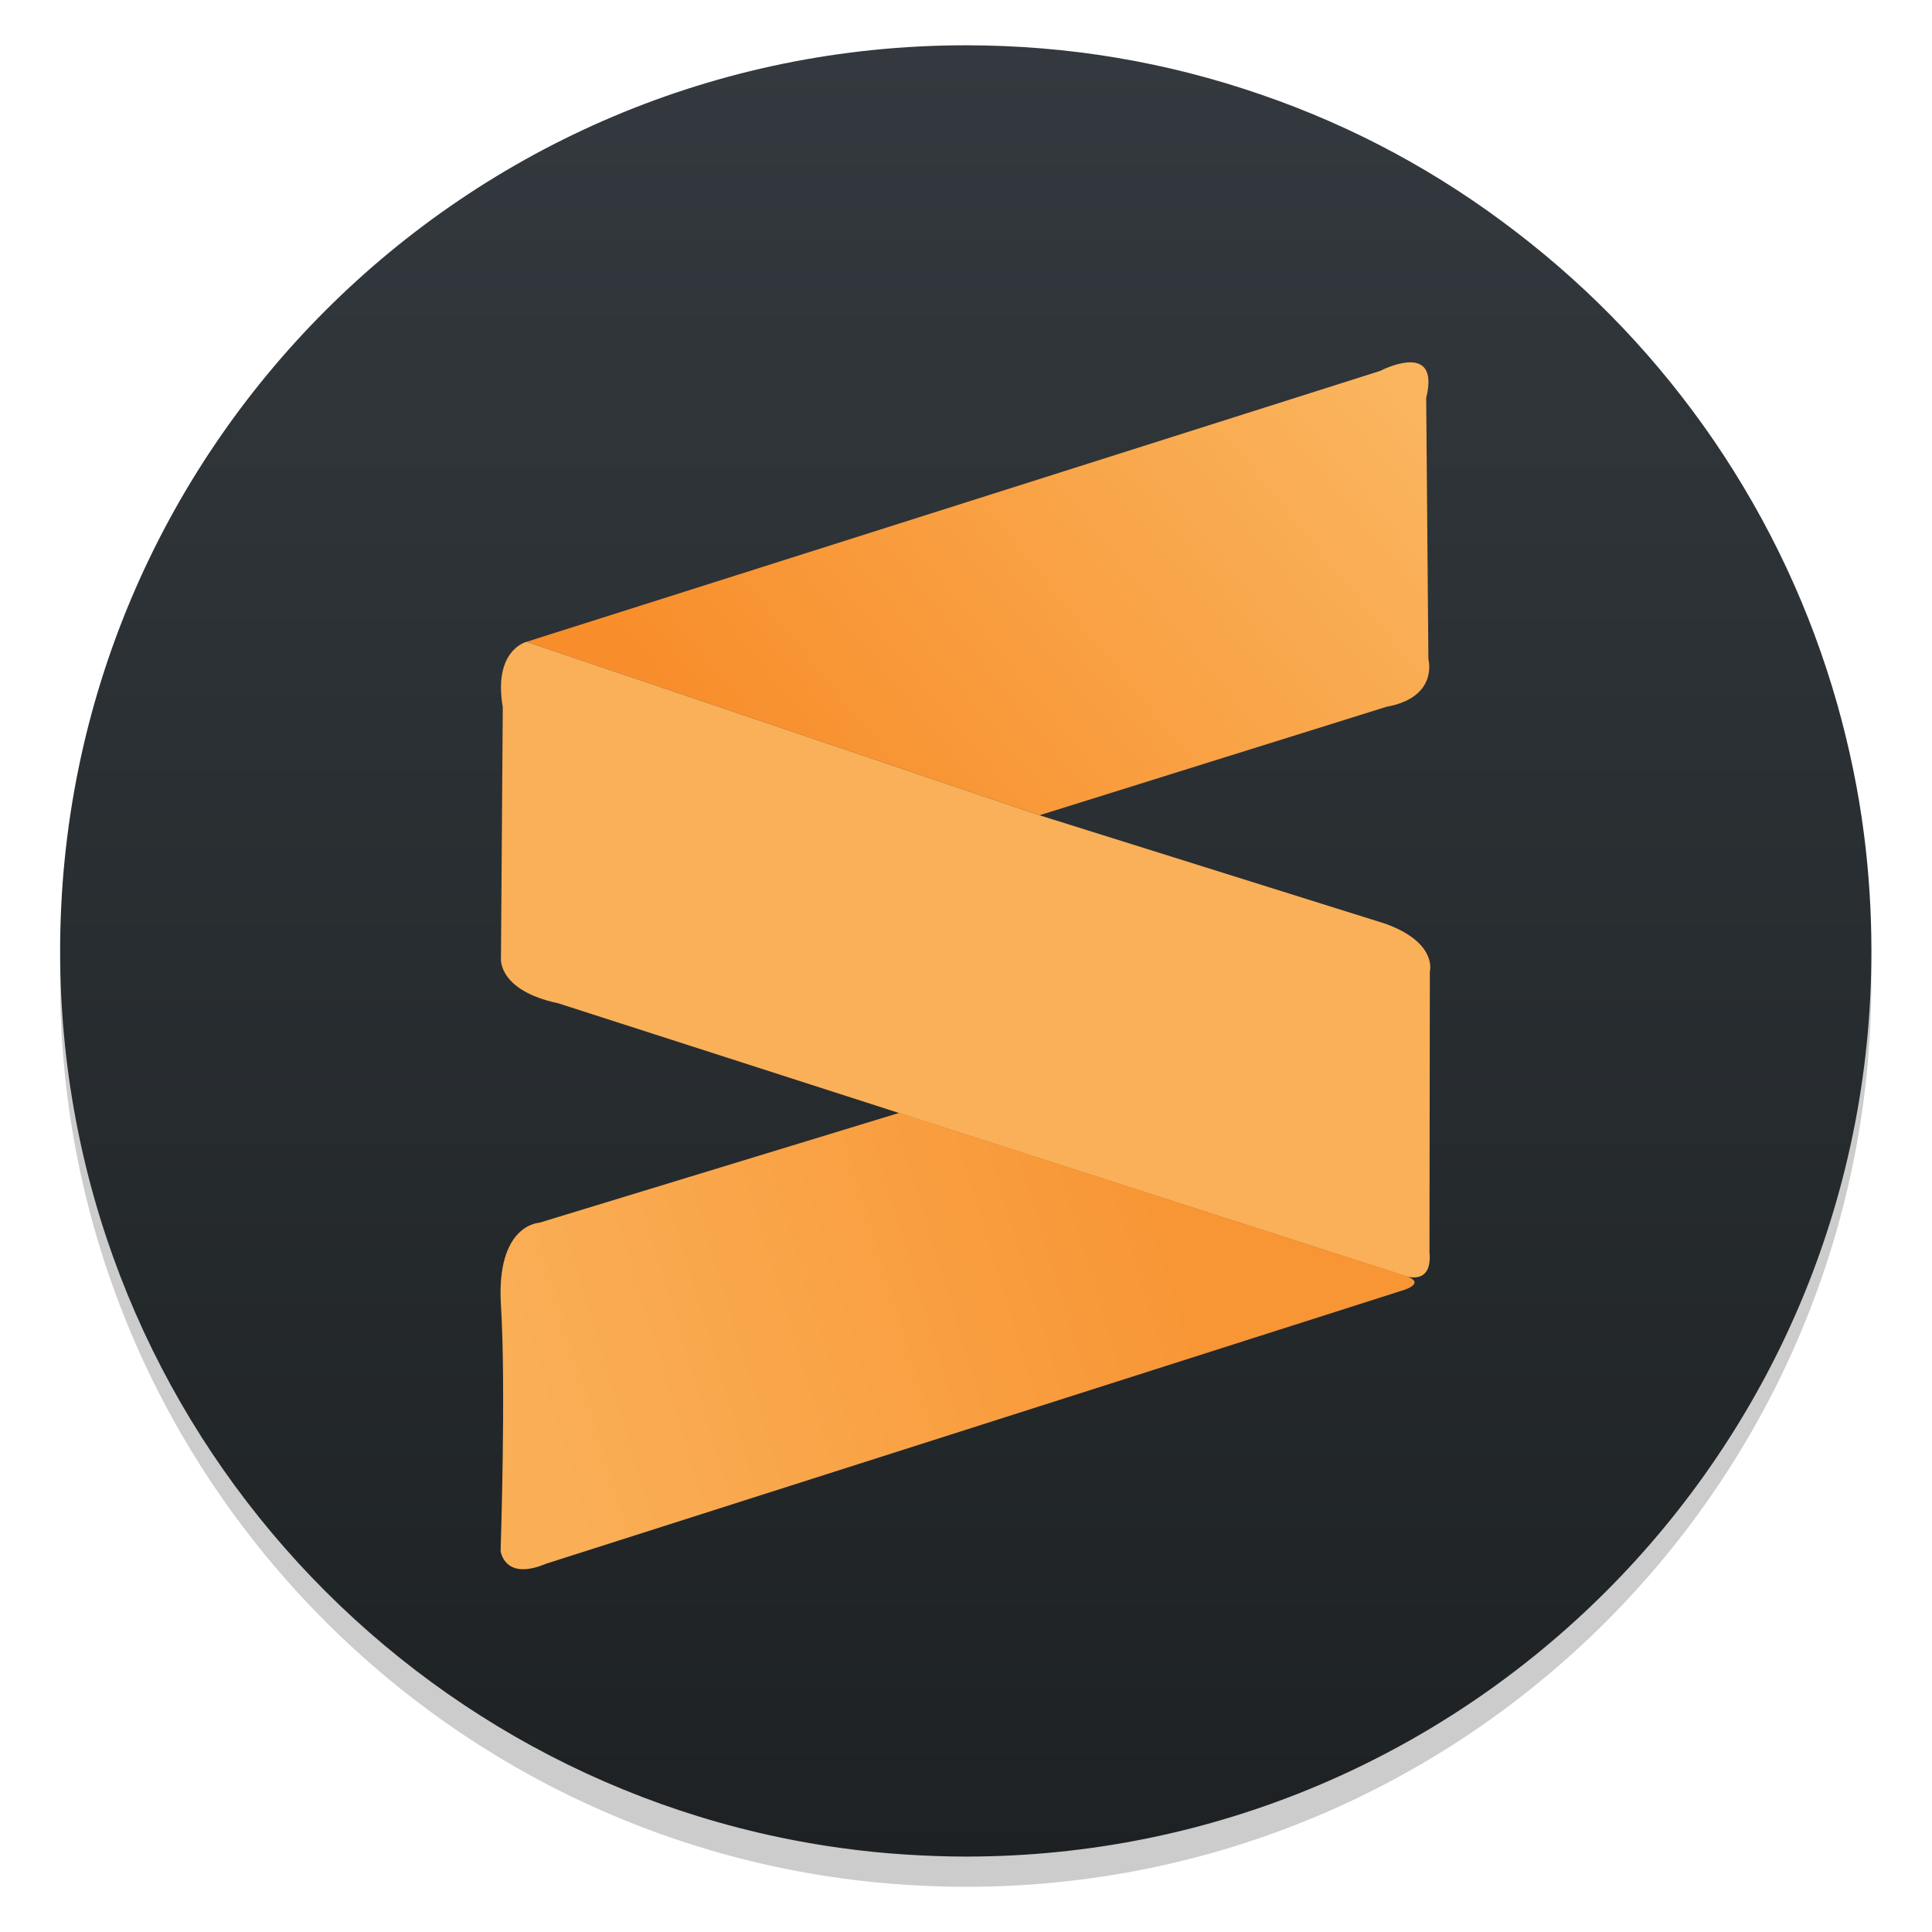<?xml version="1.0" encoding="UTF-8" standalone="no"?>
<svg
   xmlns:dc="http://purl.org/dc/elements/1.1/"
   xmlns:cc="http://creativecommons.org/ns#"
   xmlns:rdf="http://www.w3.org/1999/02/22-rdf-syntax-ns#"
   xmlns:svg="http://www.w3.org/2000/svg"
   xmlns="http://www.w3.org/2000/svg"
   xmlns:xlink="http://www.w3.org/1999/xlink"
   xmlns:sodipodi="http://sodipodi.sourceforge.net/DTD/sodipodi-0.dtd"
   xmlns:inkscape="http://www.inkscape.org/namespaces/inkscape"
   inkscape:version="1.0 (4035a4fb49, 2020-05-01)"
   sodipodi:docname="sublime.svg"
   id="svg6"
   version="1.1"
   viewBox="0 0 16.933 16.933"
   height="64"
   width="64">
  <defs
     id="defs2">
    <linearGradient
       inkscape:collect="always"
       id="linearGradient1057">
      <stop
         style="stop-color:#faaf56;stop-opacity:1"
         offset="0"
         id="stop1053" />
      <stop
         style="stop-color:#f89534;stop-opacity:1"
         offset="1"
         id="stop1055" />
    </linearGradient>
    <linearGradient
       inkscape:collect="always"
       id="linearGradient1049">
      <stop
         style="stop-color:#f88e2b;stop-opacity:1"
         offset="0"
         id="stop1045" />
      <stop
         style="stop-color:#fab55e;stop-opacity:1"
         offset="1"
         id="stop1047" />
    </linearGradient>
    <linearGradient
       id="lgrad"
       x1="32"
       y1="32"
       x2="32"
       y2="992"
       gradientUnits="userSpaceOnUse"
       gradientTransform="translate(0,-896)">
      <stop
         offset="0%"
         stop-color="#f8f8f8"
         id="stop2" />
      <stop
         offset="100%"
         stop-color="#ccc"
         id="stop4" />
    </linearGradient>
    <radialGradient
       id="rgrad"
       x1="0%"
       y1="0%"
       x2="0%"
       y2="100%"
       fx="512"
       fy="494.4"
       cx="512"
       cy="512"
       r="440"
       gradientUnits="userSpaceOnUse"
       gradientTransform="translate(0,-896)">
      <stop
         offset="0%"
         stop-color="#00f0ff"
         id="stop7" />
      <stop
         offset="100%"
         stop-color="#0070e0"
         id="stop9" />
    </radialGradient>
    <radialGradient
       gradientTransform="matrix(0.031,0,0,0.03,85.199,42.985)"
       gradientUnits="userSpaceOnUse"
       r="440"
       cy="306.181"
       cx="523.576"
       fy="306.181"
       fx="523.576"
       y2="100%"
       x2="0%"
       y1="0%"
       x1="0%"
       id="rgrad-3">
      <stop
         style="stop-color:#03d7e4;stop-opacity:1"
         id="stop7-6"
         stop-color="#00f0ff"
         offset="0%" />
      <stop
         id="stop9-7"
         stop-color="#0070e0"
         offset="100%" />
    </radialGradient>
    <filter
       style="color-interpolation-filters:sRGB"
       id="b"
       height="1.024"
       width="1.024"
       x="-0.012"
       y="-0.012">
      <feGaussianBlur
         stdDeviation=".475"
         id="feGaussianBlur7" />
    </filter>
    <linearGradient
       id="k"
       gradientUnits="userSpaceOnUse"
       x1="-350.657"
       x2="-376.363"
       y1="-73.891"
       y2="-319.058">
      <stop
         offset="0"
         stop-color="#83a3d4"
         id="stop50" />
      <stop
         offset="1"
         stop-color="#6bb5e3"
         id="stop52" />
    </linearGradient>
    <linearGradient
       id="i"
       gradientUnits="userSpaceOnUse"
       x1="-206.77"
       x2="10.512"
       y1="-12.925"
       y2="-156.887">
      <stop
         offset="0"
         stop-color="#70c2bd"
         id="stop40" />
      <stop
         offset="1"
         stop-color="#67c381"
         id="stop42" />
    </linearGradient>
    <linearGradient
       id="e"
       gradientUnits="userSpaceOnUse"
       x1="134.565"
       x2="148.514"
       y1="117.301"
       y2="-149.19">
      <stop
         offset="0"
         stop-color="#faaa32"
         id="stop20" />
      <stop
         offset="1"
         stop-color="#fdc22b"
         id="stop22" />
    </linearGradient>
    <linearGradient
       id="c"
       gradientUnits="userSpaceOnUse"
       x1="-146.054"
       x2="123.358"
       y1="144.9"
       y2="144.9">
      <stop
         offset="0"
         stop-color="#a0cf63"
         id="stop10" />
      <stop
         offset="1"
         stop-color="#c4da45"
         id="stop12" />
    </linearGradient>
    <linearGradient
       id="m"
       gradientUnits="userSpaceOnUse"
       x1="206.714"
       x2="28.495"
       y1="-12.741"
       y2="-150.012">
      <stop
         offset="0"
         stop-color="#b28cc0"
         id="stop60" />
      <stop
         offset="1"
         stop-color="#9a8ec4"
         id="stop62" />
    </linearGradient>
    <linearGradient
       id="q"
       gradientUnits="userSpaceOnUse"
       x1="189.942"
       x2="-19.618"
       y1="147.053"
       y2="76.406">
      <stop
         offset="0"
         stop-color="#f48155"
         id="stop80" />
      <stop
         offset="1"
         stop-color="#f16168"
         id="stop82" />
    </linearGradient>
    <linearGradient
       id="l"
       gradientUnits="userSpaceOnUse"
       x1="116.504"
       x2="21.156"
       y1="308.303"
       y2="34.18">
      <stop
         offset="0"
         stop-color="#735194"
         id="stop55" />
      <stop
         offset="1"
         stop-color="#525da3"
         id="stop57" />
    </linearGradient>
    <linearGradient
       id="j"
       gradientUnits="userSpaceOnUse"
       x1="30.131"
       x2="123.328"
       y1="111.502"
       y2="-107.167">
      <stop
         offset="0"
         stop-color="#416db9"
         id="stop45" />
      <stop
         offset="1"
         stop-color="#337e8d"
         id="stop47" />
    </linearGradient>
    <linearGradient
       id="h"
       gradientUnits="userSpaceOnUse"
       x1="-103.67"
       x2="205.551"
       y1="133.122"
       y2="0.072">
      <stop
         offset="0"
         stop-color="#2e9274"
         id="stop35" />
      <stop
         offset="1"
         stop-color="#469d3c"
         id="stop37" />
    </linearGradient>
    <linearGradient
       id="f"
       gradientUnits="userSpaceOnUse"
       x1="26.978"
       x2="146.81"
       y1="120.227"
       y2="-100.49">
      <stop
         offset="0"
         stop-color="#ec4001"
         id="stop25" />
      <stop
         offset="1"
         stop-color="#fb6f01"
         id="stop27" />
    </linearGradient>
    <linearGradient
       id="d"
       gradientUnits="userSpaceOnUse"
       x1="-14.299"
       x2="309.397"
       y1="73.5"
       y2="73.5">
      <stop
         offset="0"
         stop-color="#58a920"
         id="stop15" />
      <stop
         offset="1"
         stop-color="#98b811"
         id="stop17" />
    </linearGradient>
    <linearGradient
       id="o"
       gradientUnits="userSpaceOnUse"
       x1="-123.119"
       x2="145.987"
       y1="144.897"
       y2="144.897">
      <stop
         offset="0"
         stop-color="#d287af"
         id="stop70" />
      <stop
         offset="1"
         stop-color="#e07993"
         id="stop72" />
    </linearGradient>
    <linearGradient
       id="p"
       gradientUnits="userSpaceOnUse"
       x1="-205.78"
       x2="117.819"
       y1="-71.696"
       y2="-71.696">
      <stop
         offset="0"
         stop-color="#bd090f"
         id="stop75" />
      <stop
         offset="1"
         stop-color="#e11f07"
         id="stop77" />
    </linearGradient>
    <linearGradient
       id="n"
       gradientUnits="userSpaceOnUse"
       x1="0.176"
       x2="-308.72"
       y1="-14.583"
       y2="-143.711">
      <stop
         offset="0"
         stop-color="#c23857"
         id="stop65" />
      <stop
         offset="1"
         stop-color="#914475"
         id="stop67" />
    </linearGradient>
    <linearGradient
       id="g"
       gradientUnits="userSpaceOnUse"
       x1="41.41"
       x2="117.317"
       y1="108.525"
       y2="319.108">
      <stop
         offset="0"
         stop-color="#e69e08"
         id="stop30" />
      <stop
         offset="1"
         stop-color="#cbc507"
         id="stop32" />
    </linearGradient>
    <linearGradient
       inkscape:collect="always"
       id="linearGradient4296">
      <stop
         style="stop-color:#000000;stop-opacity:1;"
         offset="0"
         id="stop4298" />
      <stop
         style="stop-color:#000000;stop-opacity:0;"
         offset="1"
         id="stop4300" />
    </linearGradient>
    <linearGradient
       inkscape:collect="always"
       id="linearGradient4243">
      <stop
         style="stop-color:#bc8b3c;stop-opacity:1"
         offset="0"
         id="stop4245" />
      <stop
         style="stop-color:#ac7c3e;stop-opacity:1"
         offset="1"
         id="stop4247" />
    </linearGradient>
    <linearGradient
       id="linearGradient5423-1">
      <stop
         id="stop4237"
         offset="0"
         style="stop-color:#51b9db;stop-opacity:1;" />
      <stop
         id="stop4239"
         offset="1"
         style="stop-color:#2fabd4;stop-opacity:1;" />
    </linearGradient>
    <inkscape:perspective
       sodipodi:type="inkscape:persp3d"
       inkscape:vp_x="17.594803 : 144.36309 : 1"
       inkscape:vp_y="0 : 1300 : 0"
       inkscape:vp_z="277.59482 : 144.36309 : 1"
       inkscape:persp3d-origin="147.59482 : 101.02977 : 1"
       id="perspective3135" />
    <linearGradient
       id="linearGradient4829">
      <stop
         style="stop-color:#f4fbfc;stop-opacity:1;"
         offset="0"
         id="stop4831" />
      <stop
         style="stop-color:#d6d6d6;stop-opacity:1;"
         offset="1"
         id="stop4833" />
    </linearGradient>
    <clipPath
       clipPathUnits="userSpaceOnUse"
       id="clipPath4282">
      <rect
         style="color:#000000;display:inline;overflow:visible;visibility:visible;fill:#4d4d4d;fill-opacity:1;fill-rule:nonzero;stroke:none;stroke-width:9.134;marker:none;enable-background:accumulate"
         id="rect4284"
         width="246.875"
         height="234.375"
         x="462.5"
         y="1646.112"
         ry="17"
         rx="17" />
    </clipPath>
    <linearGradient
       inkscape:collect="always"
       xlink:href="#linearGradient5423"
       id="linearGradient5429"
       x1="408.662"
       y1="44.604"
       x2="408.662"
       y2="562.05"
       gradientUnits="userSpaceOnUse" />
    <linearGradient
       id="linearGradient5423">
      <stop
         style="stop-color:#db8451;stop-opacity:1;"
         offset="0"
         id="stop5425" />
      <stop
         style="stop-color:#c85c29;stop-opacity:1;"
         offset="1"
         id="stop5427" />
    </linearGradient>
    <linearGradient
       inkscape:collect="always"
       xlink:href="#linearGradient4296"
       id="linearGradient3992"
       x1="78.562"
       y1="993.662"
       x2="120.281"
       y2="993.662"
       gradientUnits="userSpaceOnUse" />
    <linearGradient
       inkscape:collect="always"
       xlink:href="#linearGradient5423-1"
       id="linearGradient5473-2"
       x1="99.036"
       y1="-0.505"
       x2="99.036"
       y2="199.84"
       gradientUnits="userSpaceOnUse" />
    <clipPath
       clipPathUnits="userSpaceOnUse"
       id="clipPath3378">
      <rect
         style="color:#000000;display:inline;overflow:visible;visibility:visible;opacity:0.412;fill:#ffffff;fill-opacity:1;fill-rule:nonzero;stroke:none;stroke-width:4.815;stroke-linecap:round;stroke-linejoin:miter;stroke-miterlimit:4;stroke-dasharray:none;stroke-dashoffset:0;stroke-opacity:1;marker:none;enable-background:accumulate"
         id="rect3380"
         width="144.183"
         height="148.327"
         x="-247.764"
         y="1432.985" />
    </clipPath>
    <linearGradient
       inkscape:collect="always"
       xlink:href="#linearGradient4243"
       id="linearGradient4315"
       gradientUnits="userSpaceOnUse"
       gradientTransform="translate(0,852.362)"
       x1="-187.357"
       y1="603.809"
       x2="-187.357"
       y2="709.168" />
    <clipPath
       clipPathUnits="userSpaceOnUse"
       id="clipPath4328">
      <path
         inkscape:connector-curvature="0"
         style="color:#000000;display:inline;overflow:visible;visibility:visible;opacity:1;fill:url(#linearGradient4315);fill-opacity:1;fill-rule:nonzero;stroke:none;stroke-width:4.815;stroke-linecap:round;stroke-linejoin:miter;stroke-miterlimit:4;stroke-dasharray:none;stroke-dashoffset:0;stroke-opacity:1;marker:none;enable-background:accumulate"
         d="m -229.076,1455.911 v 105.789 c 0,0.889 0.712,2.564 1.457,2.564 0.089,-0.837 -0.484,-1.581 0.627,-2.564 h 46.275 2.559 23.047 c 4.869,0 8.789,-3.92 8.789,-8.789 v -88.211 c 0,-4.869 -3.92,-8.789 -8.789,-8.789 h -23.047 -2.559 z"
         id="path4330" />
    </clipPath>
    <clipPath
       clipPathUnits="userSpaceOnUse"
       id="clipPath4311-0">
      <path
         inkscape:connector-curvature="0"
         style="color:#000000;display:inline;overflow:visible;visibility:visible;opacity:1;fill:url(#linearGradient4315);fill-opacity:1;fill-rule:nonzero;stroke:none;stroke-width:4.815;stroke-linecap:round;stroke-linejoin:miter;stroke-miterlimit:4;stroke-dasharray:none;stroke-dashoffset:0;stroke-opacity:1;marker:none;enable-background:accumulate"
         d="m -229.076,1455.911 v 105.789 c 0,0.889 0.712,2.564 1.457,2.564 0.089,-0.837 -0.484,-1.581 0.627,-2.564 h 46.275 2.559 23.047 c 4.869,0 8.789,-3.92 8.789,-8.789 v -88.211 c 0,-4.869 -3.92,-8.789 -8.789,-8.789 h -23.047 -2.559 z"
         id="path4313-7" />
    </clipPath>
    <clipPath
       clipPathUnits="userSpaceOnUse"
       id="clipPath4328-9">
      <path
         inkscape:connector-curvature="0"
         style="color:#000000;display:inline;overflow:visible;visibility:visible;opacity:1;fill:url(#linearGradient4315);fill-opacity:1;fill-rule:nonzero;stroke:none;stroke-width:4.815;stroke-linecap:round;stroke-linejoin:miter;stroke-miterlimit:4;stroke-dasharray:none;stroke-dashoffset:0;stroke-opacity:1;marker:none;enable-background:accumulate"
         d="m -229.076,1455.911 v 105.789 c 0,0.889 0.712,2.564 1.457,2.564 0.089,-0.837 -0.484,-1.581 0.627,-2.564 h 46.275 2.559 23.047 c 4.869,0 8.789,-3.92 8.789,-8.789 v -88.211 c 0,-4.869 -3.92,-8.789 -8.789,-8.789 h -23.047 -2.559 z"
         id="path4330-6" />
    </clipPath>
    <clipPath
       clipPathUnits="userSpaceOnUse"
       id="clipPath4328-4">
      <path
         inkscape:connector-curvature="0"
         style="color:#000000;display:inline;overflow:visible;visibility:visible;opacity:1;fill:url(#linearGradient4315);fill-opacity:1;fill-rule:nonzero;stroke:none;stroke-width:4.815;stroke-linecap:round;stroke-linejoin:miter;stroke-miterlimit:4;stroke-dasharray:none;stroke-dashoffset:0;stroke-opacity:1;marker:none;enable-background:accumulate"
         d="m -229.076,1455.911 v 105.789 c 0,0.889 0.712,2.564 1.457,2.564 0.089,-0.837 -0.484,-1.581 0.627,-2.564 h 46.275 2.559 23.047 c 4.869,0 8.789,-3.92 8.789,-8.789 v -88.211 c 0,-4.869 -3.92,-8.789 -8.789,-8.789 h -23.047 -2.559 z"
         id="path4330-0" />
    </clipPath>
    <clipPath
       clipPathUnits="userSpaceOnUse"
       id="clipPath4898">
      <path
         id="path4900"
         d="m -229.076,1455.911 v 105.789 c 0,0.889 0.712,2.564 1.457,2.564 0.089,-0.837 -0.484,-1.581 0.627,-2.564 h 46.275 2.559 23.047 c 4.869,0 8.789,-3.92 8.789,-8.789 v -88.211 c 0,-4.869 -3.92,-8.789 -8.789,-8.789 h -23.047 -2.559 z"
         style="color:#000000;display:inline;overflow:visible;visibility:visible;opacity:1;fill:url(#linearGradient4315);fill-opacity:1;fill-rule:nonzero;stroke:none;stroke-width:4.815;stroke-linecap:round;stroke-linejoin:miter;stroke-miterlimit:4;stroke-dasharray:none;stroke-dashoffset:0;stroke-opacity:1;marker:none;enable-background:accumulate"
         inkscape:connector-curvature="0" />
    </clipPath>
    <clipPath
       clipPathUnits="userSpaceOnUse"
       id="clipPath4928">
      <path
         inkscape:connector-curvature="0"
         style="color:#000000;display:inline;overflow:visible;visibility:visible;opacity:1;fill:url(#linearGradient4315);fill-opacity:1;fill-rule:nonzero;stroke:none;stroke-width:4.815;stroke-linecap:round;stroke-linejoin:miter;stroke-miterlimit:4;stroke-dasharray:none;stroke-dashoffset:0;stroke-opacity:1;marker:none;enable-background:accumulate"
         d="m -229.076,1455.911 v 105.789 c 0,0.889 0.712,2.564 1.457,2.564 0.089,-0.837 -0.484,-1.581 0.627,-2.564 h 46.275 2.559 23.047 c 4.869,0 8.789,-3.92 8.789,-8.789 v -88.211 c 0,-4.869 -3.92,-8.789 -8.789,-8.789 h -23.047 -2.559 z"
         id="path4930" />
    </clipPath>
    <clipPath
       clipPathUnits="userSpaceOnUse"
       id="clipPath5092">
      <path
         inkscape:connector-curvature="0"
         style="color:#000000;display:inline;overflow:visible;visibility:visible;opacity:1;fill:url(#linearGradient4315);fill-opacity:1;fill-rule:nonzero;stroke:none;stroke-width:4.815;stroke-linecap:round;stroke-linejoin:miter;stroke-miterlimit:4;stroke-dasharray:none;stroke-dashoffset:0;stroke-opacity:1;marker:none;enable-background:accumulate"
         d="m -229.076,1455.911 v 105.789 c 0,0.889 0.712,2.564 1.457,2.564 0.089,-0.837 -0.484,-1.581 0.627,-2.564 h 46.275 2.559 23.047 c 4.869,0 8.789,-3.92 8.789,-8.789 v -88.211 c 0,-4.869 -3.92,-8.789 -8.789,-8.789 h -23.047 -2.559 z"
         id="path5094" />
    </clipPath>
    <clipPath
       clipPathUnits="userSpaceOnUse"
       id="clipPath5122">
      <path
         inkscape:connector-curvature="0"
         style="color:#000000;display:inline;overflow:visible;visibility:visible;opacity:1;fill:url(#linearGradient4315);fill-opacity:1;fill-rule:nonzero;stroke:none;stroke-width:4.815;stroke-linecap:round;stroke-linejoin:miter;stroke-miterlimit:4;stroke-dasharray:none;stroke-dashoffset:0;stroke-opacity:1;marker:none;enable-background:accumulate"
         d="m -229.076,1455.911 v 105.789 c 0,0.889 0.712,2.564 1.457,2.564 0.089,-0.837 -0.484,-1.581 0.627,-2.564 h 46.275 2.559 23.047 c 4.869,0 8.789,-3.92 8.789,-8.789 v -88.211 c 0,-4.869 -3.92,-8.789 -8.789,-8.789 h -23.047 -2.559 z"
         id="path5124" />
    </clipPath>
    <clipPath
       clipPathUnits="userSpaceOnUse"
       id="clipPath5315">
      <rect
         rx="2.867"
         ry="2.784"
         y="1487.789"
         x="-149.373"
         height="24.124"
         width="8.701"
         id="rect5317"
         style="color:#000000;display:inline;overflow:visible;visibility:visible;opacity:1;fill:#15bfe3;fill-opacity:1;fill-rule:nonzero;stroke:none;stroke-width:0.106;stroke-linecap:round;stroke-linejoin:miter;stroke-miterlimit:4;stroke-dasharray:none;stroke-dashoffset:0;stroke-opacity:1;marker:none;enable-background:accumulate" />
    </clipPath>
    <clipPath
       clipPathUnits="userSpaceOnUse"
       id="clipPath5334">
      <rect
         rx="2.867"
         ry="2.784"
         y="1509.039"
         x="-149.373"
         height="24.124"
         width="8.701"
         id="rect5336"
         style="color:#000000;display:inline;overflow:visible;visibility:visible;opacity:1;fill:#05d562;fill-opacity:1;fill-rule:nonzero;stroke:none;stroke-width:0.106;stroke-linecap:round;stroke-linejoin:miter;stroke-miterlimit:4;stroke-dasharray:none;stroke-dashoffset:0;stroke-opacity:1;marker:none;enable-background:accumulate" />
    </clipPath>
    <clipPath
       clipPathUnits="userSpaceOnUse"
       id="clipPath5359">
      <rect
         rx="2.867"
         ry="2.784"
         y="1530.164"
         x="-149.373"
         height="24.124"
         width="8.701"
         id="rect5361"
         style="color:#000000;display:inline;overflow:visible;visibility:visible;opacity:1;fill:#dd9201;fill-opacity:1;fill-rule:nonzero;stroke:none;stroke-width:0.106;stroke-linecap:round;stroke-linejoin:miter;stroke-miterlimit:4;stroke-dasharray:none;stroke-dashoffset:0;stroke-opacity:1;marker:none;enable-background:accumulate" />
    </clipPath>
    <inkscape:perspective
       id="perspective3135-9"
       inkscape:persp3d-origin="147.59482 : 101.02977 : 1"
       inkscape:vp_z="277.59482 : 144.36309 : 1"
       inkscape:vp_y="0 : 1300 : 0"
       inkscape:vp_x="17.594803 : 144.36309 : 1"
       sodipodi:type="inkscape:persp3d" />
    <clipPath
       id="clipPath4282-0"
       clipPathUnits="userSpaceOnUse">
      <rect
         rx="17"
         ry="17"
         y="1646.112"
         x="462.5"
         height="234.375"
         width="246.875"
         id="rect4284-6"
         style="color:#000000;display:inline;overflow:visible;visibility:visible;fill:#4d4d4d;fill-opacity:1;fill-rule:nonzero;stroke:none;stroke-width:9.134;marker:none;enable-background:accumulate" />
    </clipPath>
    <clipPath
       id="clipPath3378-0"
       clipPathUnits="userSpaceOnUse">
      <rect
         y="1432.985"
         x="-247.764"
         height="148.327"
         width="144.183"
         id="rect3380-2"
         style="color:#000000;display:inline;overflow:visible;visibility:visible;opacity:0.412;fill:#ffffff;fill-opacity:1;fill-rule:nonzero;stroke:none;stroke-width:4.815;stroke-linecap:round;stroke-linejoin:miter;stroke-miterlimit:4;stroke-dasharray:none;stroke-dashoffset:0;stroke-opacity:1;marker:none;enable-background:accumulate" />
    </clipPath>
    <clipPath
       id="clipPath4277"
       clipPathUnits="userSpaceOnUse">
      <path
         id="path4279-7"
         d="m -229.076,1455.911 v 105.789 c 0,0.889 0.712,2.564 1.457,2.564 0.089,-0.837 -0.484,-1.581 0.627,-2.564 h 46.275 2.559 23.047 c 4.869,0 8.789,-3.92 8.789,-8.789 v -88.211 c 0,-4.869 -3.92,-8.789 -8.789,-8.789 h -23.047 -2.559 z"
         style="color:#000000;display:inline;overflow:visible;visibility:visible;opacity:1;fill:url(#linearGradient4315);fill-opacity:1;fill-rule:nonzero;stroke:none;stroke-width:4.815;stroke-linecap:round;stroke-linejoin:miter;stroke-miterlimit:4;stroke-dasharray:none;stroke-dashoffset:0;stroke-opacity:1;marker:none;enable-background:accumulate"
         inkscape:connector-curvature="0" />
    </clipPath>
    <clipPath
       id="clipPath4328-92"
       clipPathUnits="userSpaceOnUse">
      <path
         id="path4330-2"
         d="m -229.076,1455.911 v 105.789 c 0,0.889 0.712,2.564 1.457,2.564 0.089,-0.837 -0.484,-1.581 0.627,-2.564 h 46.275 2.559 23.047 c 4.869,0 8.789,-3.92 8.789,-8.789 v -88.211 c 0,-4.869 -3.92,-8.789 -8.789,-8.789 h -23.047 -2.559 z"
         style="color:#000000;display:inline;overflow:visible;visibility:visible;opacity:1;fill:url(#linearGradient4315);fill-opacity:1;fill-rule:nonzero;stroke:none;stroke-width:4.815;stroke-linecap:round;stroke-linejoin:miter;stroke-miterlimit:4;stroke-dasharray:none;stroke-dashoffset:0;stroke-opacity:1;marker:none;enable-background:accumulate"
         inkscape:connector-curvature="0" />
    </clipPath>
    <clipPath
       id="clipPath4311-0-8"
       clipPathUnits="userSpaceOnUse">
      <path
         id="path4313-7-9"
         d="m -229.076,1455.911 v 105.789 c 0,0.889 0.712,2.564 1.457,2.564 0.089,-0.837 -0.484,-1.581 0.627,-2.564 h 46.275 2.559 23.047 c 4.869,0 8.789,-3.92 8.789,-8.789 v -88.211 c 0,-4.869 -3.92,-8.789 -8.789,-8.789 h -23.047 -2.559 z"
         style="color:#000000;display:inline;overflow:visible;visibility:visible;opacity:1;fill:url(#linearGradient4315);fill-opacity:1;fill-rule:nonzero;stroke:none;stroke-width:4.815;stroke-linecap:round;stroke-linejoin:miter;stroke-miterlimit:4;stroke-dasharray:none;stroke-dashoffset:0;stroke-opacity:1;marker:none;enable-background:accumulate"
         inkscape:connector-curvature="0" />
    </clipPath>
    <clipPath
       id="clipPath4328-9-7"
       clipPathUnits="userSpaceOnUse">
      <path
         id="path4330-6-3"
         d="m -229.076,1455.911 v 105.789 c 0,0.889 0.712,2.564 1.457,2.564 0.089,-0.837 -0.484,-1.581 0.627,-2.564 h 46.275 2.559 23.047 c 4.869,0 8.789,-3.92 8.789,-8.789 v -88.211 c 0,-4.869 -3.92,-8.789 -8.789,-8.789 h -23.047 -2.559 z"
         style="color:#000000;display:inline;overflow:visible;visibility:visible;opacity:1;fill:url(#linearGradient4315);fill-opacity:1;fill-rule:nonzero;stroke:none;stroke-width:4.815;stroke-linecap:round;stroke-linejoin:miter;stroke-miterlimit:4;stroke-dasharray:none;stroke-dashoffset:0;stroke-opacity:1;marker:none;enable-background:accumulate"
         inkscape:connector-curvature="0" />
    </clipPath>
    <clipPath
       id="clipPath4328-4-6"
       clipPathUnits="userSpaceOnUse">
      <path
         id="path4330-0-1"
         d="m -229.076,1455.911 v 105.789 c 0,0.889 0.712,2.564 1.457,2.564 0.089,-0.837 -0.484,-1.581 0.627,-2.564 h 46.275 2.559 23.047 c 4.869,0 8.789,-3.92 8.789,-8.789 v -88.211 c 0,-4.869 -3.92,-8.789 -8.789,-8.789 h -23.047 -2.559 z"
         style="color:#000000;display:inline;overflow:visible;visibility:visible;opacity:1;fill:url(#linearGradient4315);fill-opacity:1;fill-rule:nonzero;stroke:none;stroke-width:4.815;stroke-linecap:round;stroke-linejoin:miter;stroke-miterlimit:4;stroke-dasharray:none;stroke-dashoffset:0;stroke-opacity:1;marker:none;enable-background:accumulate"
         inkscape:connector-curvature="0" />
    </clipPath>
    <clipPath
       id="clipPath4898-2"
       clipPathUnits="userSpaceOnUse">
      <path
         inkscape:connector-curvature="0"
         style="color:#000000;display:inline;overflow:visible;visibility:visible;opacity:1;fill:url(#linearGradient4315);fill-opacity:1;fill-rule:nonzero;stroke:none;stroke-width:4.815;stroke-linecap:round;stroke-linejoin:miter;stroke-miterlimit:4;stroke-dasharray:none;stroke-dashoffset:0;stroke-opacity:1;marker:none;enable-background:accumulate"
         d="m -229.076,1455.911 v 105.789 c 0,0.889 0.712,2.564 1.457,2.564 0.089,-0.837 -0.484,-1.581 0.627,-2.564 h 46.275 2.559 23.047 c 4.869,0 8.789,-3.92 8.789,-8.789 v -88.211 c 0,-4.869 -3.92,-8.789 -8.789,-8.789 h -23.047 -2.559 z"
         id="path4900-9" />
    </clipPath>
    <clipPath
       id="clipPath4928-3"
       clipPathUnits="userSpaceOnUse">
      <path
         id="path4930-1"
         d="m -229.076,1455.911 v 105.789 c 0,0.889 0.712,2.564 1.457,2.564 0.089,-0.837 -0.484,-1.581 0.627,-2.564 h 46.275 2.559 23.047 c 4.869,0 8.789,-3.92 8.789,-8.789 v -88.211 c 0,-4.869 -3.92,-8.789 -8.789,-8.789 h -23.047 -2.559 z"
         style="color:#000000;display:inline;overflow:visible;visibility:visible;opacity:1;fill:url(#linearGradient4315);fill-opacity:1;fill-rule:nonzero;stroke:none;stroke-width:4.815;stroke-linecap:round;stroke-linejoin:miter;stroke-miterlimit:4;stroke-dasharray:none;stroke-dashoffset:0;stroke-opacity:1;marker:none;enable-background:accumulate"
         inkscape:connector-curvature="0" />
    </clipPath>
    <clipPath
       id="clipPath5092-4"
       clipPathUnits="userSpaceOnUse">
      <path
         id="path5094-5"
         d="m -229.076,1455.911 v 105.789 c 0,0.889 0.712,2.564 1.457,2.564 0.089,-0.837 -0.484,-1.581 0.627,-2.564 h 46.275 2.559 23.047 c 4.869,0 8.789,-3.92 8.789,-8.789 v -88.211 c 0,-4.869 -3.92,-8.789 -8.789,-8.789 h -23.047 -2.559 z"
         style="color:#000000;display:inline;overflow:visible;visibility:visible;opacity:1;fill:url(#linearGradient4315);fill-opacity:1;fill-rule:nonzero;stroke:none;stroke-width:4.815;stroke-linecap:round;stroke-linejoin:miter;stroke-miterlimit:4;stroke-dasharray:none;stroke-dashoffset:0;stroke-opacity:1;marker:none;enable-background:accumulate"
         inkscape:connector-curvature="0" />
    </clipPath>
    <clipPath
       id="clipPath5122-0"
       clipPathUnits="userSpaceOnUse">
      <path
         id="path5124-3"
         d="m -229.076,1455.911 v 105.789 c 0,0.889 0.712,2.564 1.457,2.564 0.089,-0.837 -0.484,-1.581 0.627,-2.564 h 46.275 2.559 23.047 c 4.869,0 8.789,-3.92 8.789,-8.789 v -88.211 c 0,-4.869 -3.92,-8.789 -8.789,-8.789 h -23.047 -2.559 z"
         style="color:#000000;display:inline;overflow:visible;visibility:visible;opacity:1;fill:url(#linearGradient4315);fill-opacity:1;fill-rule:nonzero;stroke:none;stroke-width:4.815;stroke-linecap:round;stroke-linejoin:miter;stroke-miterlimit:4;stroke-dasharray:none;stroke-dashoffset:0;stroke-opacity:1;marker:none;enable-background:accumulate"
         inkscape:connector-curvature="0" />
    </clipPath>
    <clipPath
       id="clipPath5315-6"
       clipPathUnits="userSpaceOnUse">
      <rect
         style="color:#000000;display:inline;overflow:visible;visibility:visible;opacity:1;fill:#15bfe3;fill-opacity:1;fill-rule:nonzero;stroke:none;stroke-width:0.106;stroke-linecap:round;stroke-linejoin:miter;stroke-miterlimit:4;stroke-dasharray:none;stroke-dashoffset:0;stroke-opacity:1;marker:none;enable-background:accumulate"
         id="rect5317-1"
         width="8.701"
         height="24.124"
         x="-149.373"
         y="1487.789"
         ry="2.784"
         rx="2.867" />
    </clipPath>
    <clipPath
       id="clipPath5334-0"
       clipPathUnits="userSpaceOnUse">
      <rect
         style="color:#000000;display:inline;overflow:visible;visibility:visible;opacity:1;fill:#05d562;fill-opacity:1;fill-rule:nonzero;stroke:none;stroke-width:0.106;stroke-linecap:round;stroke-linejoin:miter;stroke-miterlimit:4;stroke-dasharray:none;stroke-dashoffset:0;stroke-opacity:1;marker:none;enable-background:accumulate"
         id="rect5336-6"
         width="8.701"
         height="24.124"
         x="-149.373"
         y="1509.039"
         ry="2.784"
         rx="2.867" />
    </clipPath>
    <clipPath
       id="clipPath5359-3"
       clipPathUnits="userSpaceOnUse">
      <rect
         style="color:#000000;display:inline;overflow:visible;visibility:visible;opacity:1;fill:#dd9201;fill-opacity:1;fill-rule:nonzero;stroke:none;stroke-width:0.106;stroke-linecap:round;stroke-linejoin:miter;stroke-miterlimit:4;stroke-dasharray:none;stroke-dashoffset:0;stroke-opacity:1;marker:none;enable-background:accumulate"
         id="rect5361-2"
         width="8.701"
         height="24.124"
         x="-149.373"
         y="1530.164"
         ry="2.784"
         rx="2.867" />
    </clipPath>
    <linearGradient
       inkscape:collect="always"
       xlink:href="#linearGradient1049"
       id="linearGradient1051"
       x1="158.457"
       y1="45.37"
       x2="242.191"
       y2="-23.036"
       gradientUnits="userSpaceOnUse" />
    <linearGradient
       inkscape:collect="always"
       xlink:href="#linearGradient1057"
       id="linearGradient1059"
       x1="115.803"
       y1="116.353"
       x2="211.536"
       y2="87.302"
       gradientUnits="userSpaceOnUse" />
    <linearGradient
       id="i-3"
       x1="400.4"
       x2="400.4"
       y1="545.62"
       y2="517.62"
       gradientTransform="matrix(0.42,0,0,0.42,-173.34,-178.23)"
       gradientUnits="userSpaceOnUse">
      <stop
         stop-color="#d3d3d3"
         offset="0"
         id="stop2-6" />
      <stop
         stop-color="#fcf9f9"
         offset="1"
         id="stop4-7" />
    </linearGradient>
    <linearGradient
       id="f-5"
       x1="400.4"
       x2="400.4"
       y1="545.62"
       y2="517.62"
       gradientTransform="matrix(0.433,0,0,0.433,-193.09,-179.69)"
       gradientUnits="userSpaceOnUse">
      <stop
         stop-color="#8d3aff"
         offset="0"
         id="stop7-3" />
      <stop
         stop-color="#ff3680"
         offset="1"
         id="stop9-5" />
    </linearGradient>
    <linearGradient
       id="linearGradient1448"
       x1="3.969"
       x2="3.969"
       y1="16.404"
       y2="2.646"
       gradientTransform="matrix(0.917,0,0,0.917,0.705,17.639)"
       gradientUnits="userSpaceOnUse">
      <stop
         style="stop-color:#060215;stop-opacity:1"
         stop-color="#ebf0f5"
         offset="0"
         id="stop12-6" />
      <stop
         style="stop-color:#323134;stop-opacity:1"
         stop-color="#fafafa"
         offset="1"
         id="stop14" />
    </linearGradient>
    <linearGradient
       id="k-7"
       x1="423.39"
       x2="433.31"
       y1="540.19"
       y2="524.17"
       gradientTransform="matrix(0.483,0,0,0.483,-200.71,-248.05)"
       gradientUnits="userSpaceOnUse">
      <stop
         stop-color="#ff4bfa"
         stop-opacity=".8"
         offset="0"
         id="stop17-2" />
      <stop
         stop-color="#ffaa4b"
         offset="1"
         id="stop19" />
    </linearGradient>
    <filter
       style="color-interpolation-filters:sRGB"
       id="filter1877-5"
       x="-0.027"
       y="-0.021"
       width="1.055"
       height="1.043">
      <feGaussianBlur
         stdDeviation="0.073"
         id="feGaussianBlur22" />
    </filter>
    <filter
       style="color-interpolation-filters:sRGB"
       id="filter861-3"
       x="-0.027"
       y="-0.027"
       width="1.054"
       height="1.054">
      <feGaussianBlur
         stdDeviation="0.164"
         id="feGaussianBlur25" />
    </filter>
    <linearGradient
       id="linearGradient1407"
       x1="400.4"
       x2="400.4"
       y1="545.62"
       y2="517.62"
       gradientTransform="matrix(0.42,0,0,0.42,-173.343,-161.3)"
       gradientUnits="userSpaceOnUse"
       xlink:href="#i-3" />
    <linearGradient
       id="linearGradient1409"
       x1="400.4"
       x2="400.4"
       y1="545.62"
       y2="517.62"
       gradientTransform="matrix(0.433,0,0,0.433,-193.094,-162.76)"
       gradientUnits="userSpaceOnUse"
       xlink:href="#f-5" />
    <linearGradient
       y2="517.62"
       x2="400.4"
       y1="545.62"
       x1="400.4"
       gradientTransform="matrix(0.42,0,0,0.42,-173.343,-161.3)"
       gradientUnits="userSpaceOnUse"
       id="linearGradient1174"
       xlink:href="#i-3"
       inkscape:collect="always" />
    <linearGradient
       y2="517.62"
       x2="400.4"
       y1="545.62"
       x1="400.4"
       gradientTransform="matrix(0.433,0,0,0.433,-193.094,-162.76)"
       gradientUnits="userSpaceOnUse"
       id="linearGradient1176"
       xlink:href="#f-5"
       inkscape:collect="always" />
    <linearGradient
       id="b-3"
       x1="399.57"
       x2="399.57"
       y1="545.8"
       y2="517.8"
       gradientTransform="matrix(0.567,0,0,0.567,-188.843,-277.985)"
       gradientUnits="userSpaceOnUse">
      <stop
         stop-color="#3889e9"
         offset="0"
         id="stop1015" />
      <stop
         stop-color="#5ea5fb"
         offset="1"
         id="stop1017" />
    </linearGradient>
    <linearGradient
       id="linearGradient1001"
       x1="32.431"
       x2="32.431"
       y1="61.873"
       y2="1.669"
       gradientTransform="matrix(0.265,0,0,0.265,-0.621,15.173)"
       gradientUnits="userSpaceOnUse">
      <stop
         stop-color="#1d2123"
         offset="0"
         id="stop1020" />
      <stop
         stop-color="#33393e"
         offset="1"
         id="stop1022" />
    </linearGradient>
  </defs>
  <sodipodi:namedview
     inkscape:document-rotation="0"
     inkscape:window-maximized="1"
     inkscape:window-y="36"
     inkscape:window-x="0"
     inkscape:window-height="936"
     inkscape:window-width="1920"
     units="px"
     showgrid="false"
     inkscape:current-layer="layer1"
     inkscape:document-units="mm"
     inkscape:cy="13.869822"
     inkscape:cx="44.518762"
     inkscape:zoom="3.5935389"
     inkscape:pageshadow="2"
     inkscape:pageopacity="0.0"
     borderopacity="1.0"
     bordercolor="#666666"
     pagecolor="#ffffff"
     id="base" />
  <g
     transform="translate(0,-16.933)"
     id="layer1"
     inkscape:groupmode="layer"
     inkscape:label="Layer 1">
    <g
       transform="translate(-29.801,1.76)"
       id="g1127">
      <path
         d="M 43.093,17.474 Q 42.072,16.687 40.859,16.268 39.606,15.835 38.266,15.835 c -4.384,0 -7.938,3.554 -7.938,7.938 0,4.011 2.975,7.325 6.838,7.861 0.188,0.026 0.379,0.046 0.571,0.058 0.175,0.011 0.351,0.018 0.529,0.018 4.383,0 7.937,-3.554 7.937,-7.937 0,-0.347 -0.022,-0.689 -0.065,-1.023 -0.05,-0.39 -0.13,-0.77 -0.234,-1.139 Q 45.552,20.37 44.824,19.302 44.104,18.25 43.093,17.473 Z"
         opacity="0.2"
         stroke-width="0.264"
         id="path1051" />
      <path
         style="fill:url(#linearGradient1001)"
         d="M 43.093,17.209 Q 42.072,16.422 40.859,16.004 39.606,15.57 38.266,15.57 c -4.384,0 -7.938,3.554 -7.938,7.938 0,4.011 2.975,7.325 6.838,7.861 0.188,0.026 0.379,0.046 0.571,0.058 0.175,0.011 0.351,0.018 0.529,0.018 4.383,0 7.937,-3.554 7.937,-7.937 0,-0.347 -0.022,-0.689 -0.065,-1.023 -0.05,-0.39 -0.13,-0.77 -0.234,-1.139 Q 45.552,20.105 44.824,19.037 44.104,17.985 43.093,17.209 Z"
         fill="url(#linearGradient1001)"
         stroke-width="0.264"
         id="path1053" />
      <circle
         cx="38.27"
         cy="23.519"
         r="7.938"
         fill-opacity="0"
         stroke-width="0.416"
         id="circle1055" />
    </g>
    <g
       id="g42"
       transform="matrix(1,0,0,1,-21.834,17.83)"
       style="fill:#5e4aa6;stroke-width:0.265">
      <circle
         id="circle34"
         r="0"
         cy="-328.38"
         cx="-330.35" />
      <circle
         id="circle36"
         r="0"
         cy="-326.25"
         cx="-312.11" />
      <circle
         id="circle38"
         r="0"
         cy="-333.07"
         cx="-306.02" />
      <circle
         id="circle40"
         r="0"
         cy="-326.01"
         cx="-308.84" />
    </g>
    <circle
       style="fill:url(#linearGradient1174);stroke-width:0.265;image-rendering:optimizeSpeed"
       id="circle44"
       r="0"
       cy="61.89"
       cx="-5.235" />
    <circle
       style="fill:none;stroke:url(#linearGradient1176);stroke-width:0.563;image-rendering:optimizeSpeed"
       id="circle46"
       r="0"
       cy="67.752"
       cx="-19.466" />
    <g
       id="g56"
       transform="matrix(1,0,0,1,-21.834,17.83)"
       style="fill:#5e4aa6;stroke-width:0.265">
      <circle
         id="circle48"
         r="0"
         cy="-328.38"
         cx="-330.35" />
      <circle
         id="circle50"
         r="0"
         cy="-326.25"
         cx="-312.11" />
      <circle
         id="circle52"
         r="0"
         cy="-333.07"
         cx="-306.02" />
      <circle
         id="circle54"
         r="0"
         cy="-326.01"
         cx="-308.84" />
    </g>
    <circle
       id="circle58"
       r="0"
       cy="61.89"
       cx="-5.235"
       style="fill:url(#linearGradient1407);stroke-width:0.265;image-rendering:optimizeSpeed" />
    <circle
       id="circle60"
       r="0"
       cy="67.752"
       cx="-19.466"
       style="fill:none;stroke:url(#linearGradient1409);stroke-width:0.563;image-rendering:optimizeSpeed" />
    <g
       id="g1064"
       transform="matrix(0.061,0,0,0.061,-2.677,21.589)">
      <path
         inkscape:connector-curvature="0"
         style="fill:url(#linearGradient1051);fill-opacity:1;stroke-width:0.525"
         id="path996-7"
         d="m 119.536,15.89 122.655,-38.927 c 0,0 8.709,-4.564 6.61,3.882 l 0.315,37.51 c 0,0 1.521,5.508 -6.033,6.872 l -49.839,15.581 z" />
      <path
         inkscape:connector-curvature="0"
         style="fill:#fab058;fill-opacity:1;stroke-width:0.525"
         id="path998-5"
         d="m 119.536,15.89 c 0,0 -4.826,1.154 -3.41,9.391 l -0.262,36.146 c 0,0 -0.42,4.564 8.236,6.4 L 245.654,106.964 c 0,0 4.092,1.626 3.62,-3.41 l 0.052,-40.291 c 0,0 1.154,-4.144 -6.4,-6.872 L 193.244,40.81 Z" />
      <path
         inkscape:connector-curvature="0"
         style="fill:url(#linearGradient1059);fill-opacity:1;stroke-width:0.525"
         id="path1000-3"
         d="m 173.099,83.566 -51.727,15.791 c 0,0 -6.243,0.21 -5.508,11.909 0.734,11.699 -0.052,35.254 -0.052,35.254 0,0 0.525,4.354 6.505,1.836 l 122.655,-39.136 c 0,0 4.354,-1.102 0.682,-2.308 -3.672,-1.154 -72.555,-23.345 -72.555,-23.345 z" />
    </g>
    <g
       id="g1049"
       stroke-width="0.265"
       fill="#5e4aa6"
       transform="matrix(1,0,0,1,29.801,15.173)">
      <circle
         id="circle1027"
         image-rendering="optimizeSpeed"
         r="0"
         cy="-328.37"
         cx="-330.35" />
      <circle
         id="circle1029"
         image-rendering="optimizeSpeed"
         r="0"
         cy="-328.38"
         cx="-330.35" />
      <circle
         id="circle1031"
         image-rendering="optimizeSpeed"
         r="0"
         cy="-328.38"
         cx="-330.35" />
      <circle
         id="circle1033"
         image-rendering="optimizeSpeed"
         r="0"
         cy="-336.84"
         cx="-352.63" />
      <circle
         id="circle1035"
         image-rendering="optimizeSpeed"
         r="0"
         cy="-328.37"
         cx="-330.35" />
      <circle
         id="circle1037"
         image-rendering="optimizeSpeed"
         r="0"
         cy="-328.27"
         cx="-305.84" />
      <circle
         id="circle1039"
         image-rendering="optimizeSpeed"
         r="0"
         cy="-328.28"
         cx="-305.84" />
      <circle
         id="circle1041"
         image-rendering="optimizeSpeed"
         r="0"
         cy="-328.28"
         cx="-305.84" />
      <circle
         id="circle1043"
         image-rendering="optimizeSpeed"
         r="0"
         cy="-336.74"
         cx="-328.12" />
      <circle
         id="circle1045"
         image-rendering="optimizeSpeed"
         r="0"
         cy="-328.27"
         cx="-305.84" />
      <circle
         id="circle1047"
         r="0"
         cy="-328.69"
         cx="-305.03" />
    </g>
    <circle
       style="fill:url(#b-3)"
       id="circle1057"
       stroke-width="0.416"
       fill="url(#b)"
       r="0"
       cy="23.519"
       cx="38.27" />
  </g>
</svg>
